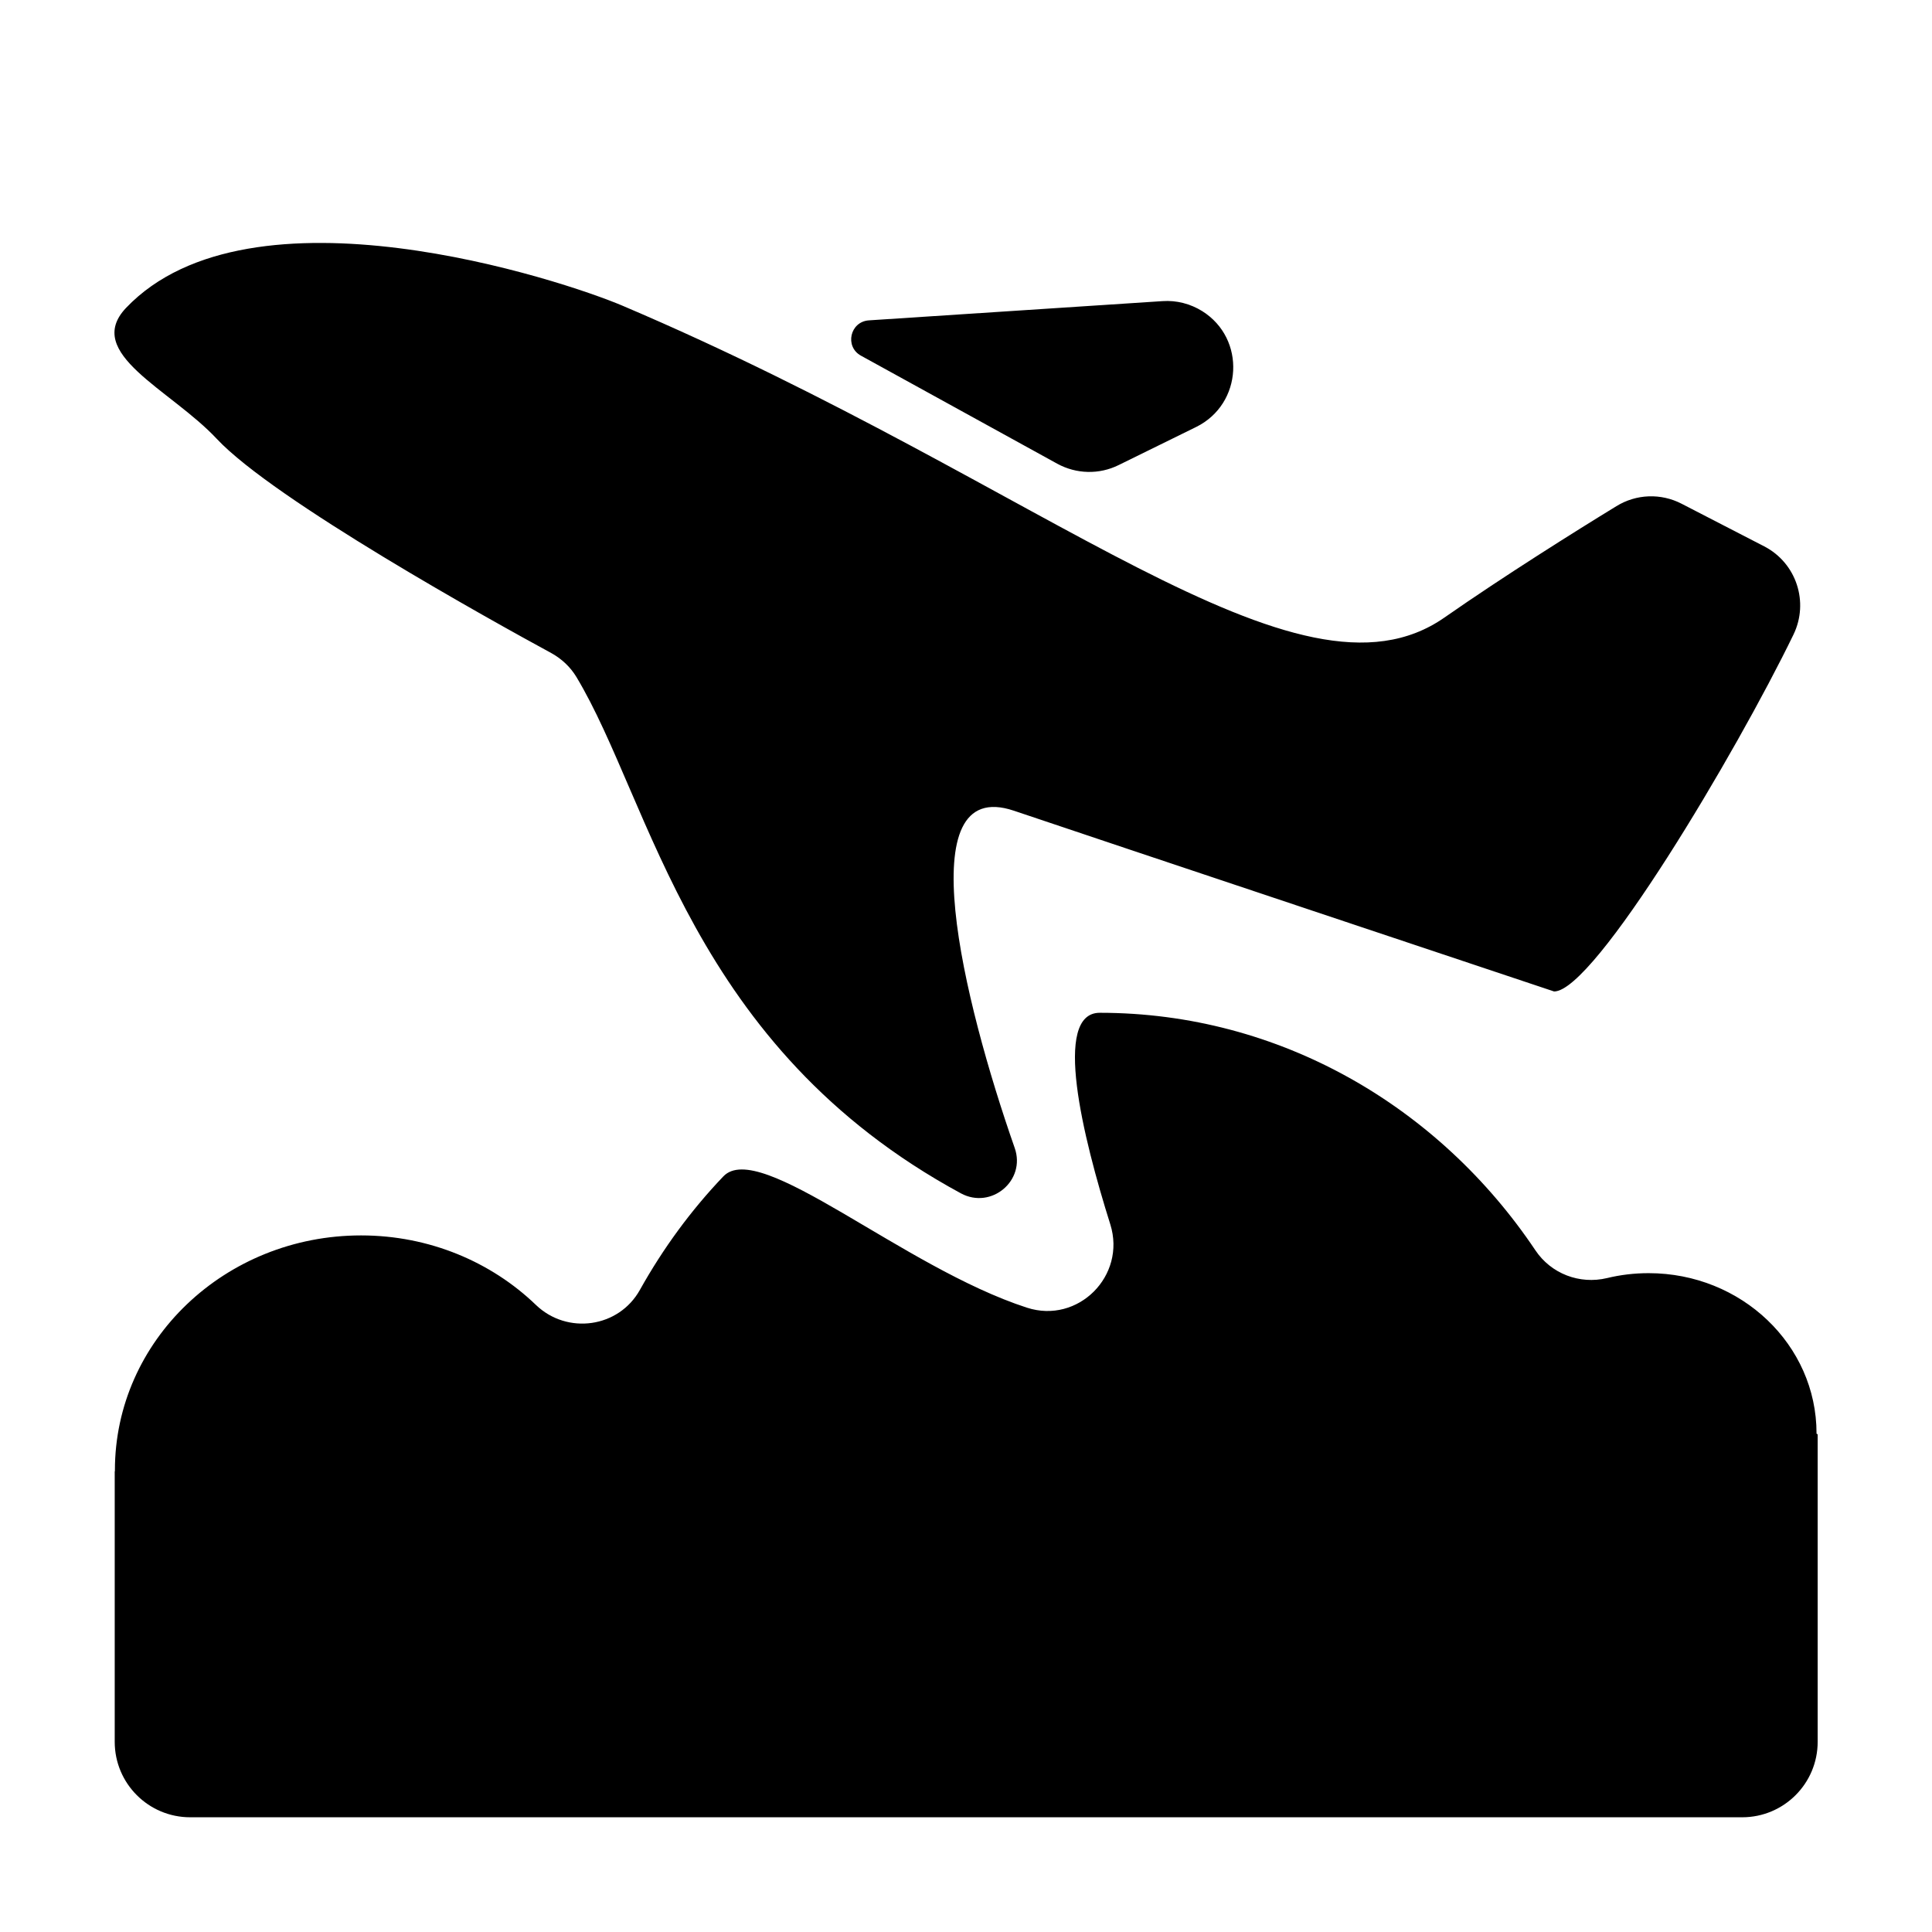 <?xml version="1.0" standalone="no"?><!DOCTYPE svg PUBLIC "-//W3C//DTD SVG 1.1//EN" "http://www.w3.org/Graphics/SVG/1.1/DTD/svg11.dtd"><svg class="icon" width="48px" height="48.00px" viewBox="0 0 1024 1024" version="1.1" xmlns="http://www.w3.org/2000/svg"><path  d="M114.9 232.6C145.2 265 261 329.2 292.3 346.2c5.4 3 10 7.3 13.2 12.6 40 66.5 60.4 196 203.8 273.7 16.1 8.7 34.6-6.8 28.5-24.1-27.3-78-56.4-197.6-0.4-178.7 39 13.2 286.3 95.8 286.3 95.8 21.4 0 96.7-126.9 126.9-189.2 8.3-17.2 1.5-37.9-15.5-46.7L891.3 267c-11-5.7-24.1-5.2-34.6 1.3-21.6 13.2-59.7 37.1-91.1 59-77.8 54.3-210.2-69.4-435.5-165.2-31.9-13.6-197.2-68.3-263.3 1.1-22.8 24.1 23.5 43.1 48.1 69.4zM637.2 164.9c-6.3-3.9-13.6-5.8-21-5.3l-155.7 10.2c-10 0.7-12.9 13.9-4.2 18.7l104.1 57.3c10.1 5.5 22.2 5.8 32.5 0.7l41.1-20.2c24.7-12.2 26.5-46.8 3.2-61.4zM962.8 759.7c0-46.9-39.8-84.9-89-84.9-7.6 0-15 0.9-22 2.6-14.6 3.5-29.7-2.3-38-14.7-51-76.1-135.4-125.9-230.9-125.9-25.2 0-9 65.8 5.6 112.2 8.5 27.2-17.1 52.9-44.2 44.1-65.8-21.3-141.7-89.7-160.9-69.6-17.1 17.9-31.9 38.1-44.2 60.1-11.2 20.2-38.6 24-55.2 8-23.6-22.7-56.4-36.8-92.6-36.8-72.1 0-130.5 55.7-130.5 124.5v0.5s-0.1 0-0.1 0.1v143.3c0 22.1 17.9 40 40 40h822.6c22.1 0 40-17.9 40-40v-163c-0.2-0.1-0.3-0.1-0.5-0.2-0.1-0.1-0.1-0.2-0.1-0.3z" /></svg>